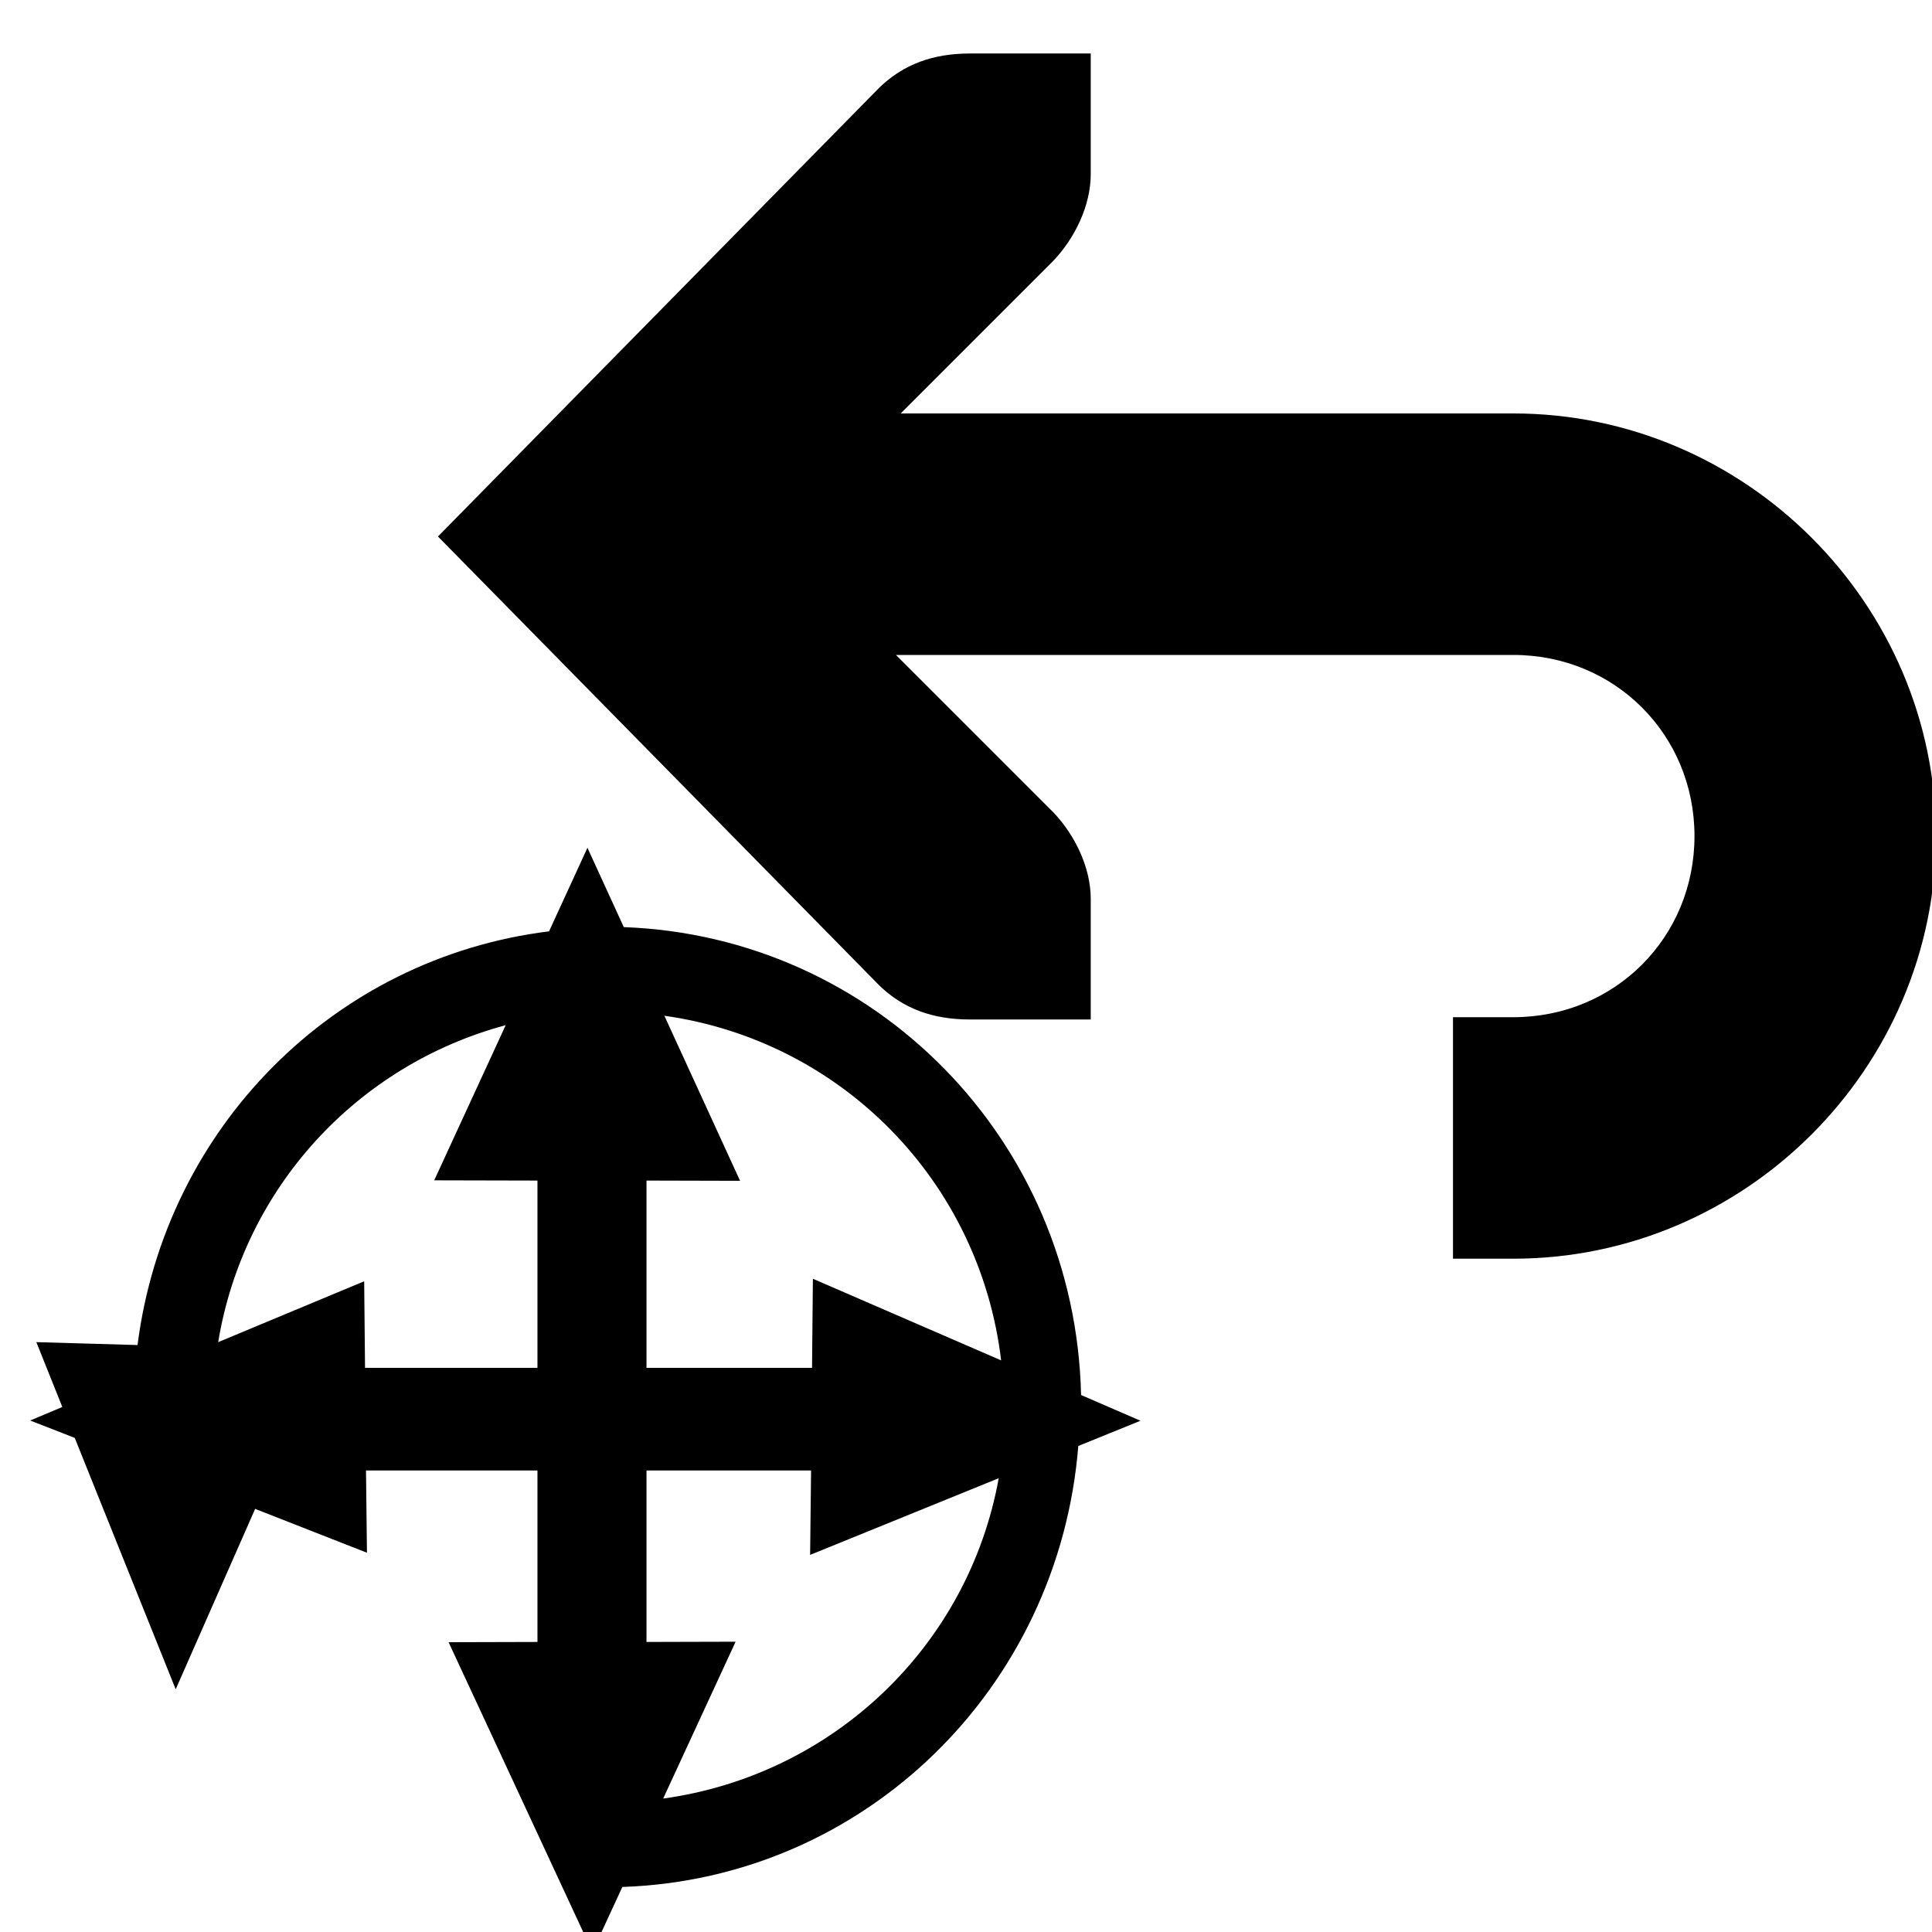 <?xml version="1.0" encoding="UTF-8" standalone="no"?>
<!-- Created with Inkscape (http://www.inkscape.org/) -->

<svg
   xmlns:dc="http://purl.org/dc/elements/1.1/"
   xmlns:cc="http://creativecommons.org/ns#"
   xmlns:rdf="http://www.w3.org/1999/02/22-rdf-syntax-ns#"
   xmlns:svg="http://www.w3.org/2000/svg"
   xmlns="http://www.w3.org/2000/svg"
   xmlns:sodipodi="http://sodipodi.sourceforge.net/DTD/sodipodi-0.dtd"
   xmlns:inkscape="http://www.inkscape.org/namespaces/inkscape"
   id="svg7384"
   height="16"
   width="16"
   version="1.1"
   inkscape:version="0.91 r13725"
   sodipodi:docname="restoreedit.svg">
  <defs
     id="defs10" />
  <sodipodi:namedview
     pagecolor="#ffffff"
     bordercolor="#666666"
     borderopacity="1"
     objecttolerance="10"
     gridtolerance="10"
     guidetolerance="10"
     inkscape:pageopacity="0"
     inkscape:pageshadow="2"
     inkscape:window-width="738"
     inkscape:window-height="480"
     id="namedview8"
     showgrid="false"
     inkscape:zoom="14.75"
     inkscape:cx="8"
     inkscape:cy="8"
     inkscape:window-x="181"
     inkscape:window-y="122"
     inkscape:window-maximized="0"
     inkscape:current-layer="svg7384" />
  <title
     id="title9167">Gnome Symbolic Icon Theme</title>
  <g
     id="layer12"
     transform="translate(-318.966,-669.576)">
    <path
       style="text-indent:0;text-transform:none;block-progression:tb;color:#000000;fill:#000000"
       d="M 8.033 0.443 C 7.724 0.443 7.481 0.534 7.283 0.725 L 3.627 4.443 L 7.283 8.162 C 7.481 8.353 7.724 8.443 8.033 8.443 L 9.033 8.443 L 9.033 7.443 C 9.033 7.186 8.903 6.915 8.721 6.725 L 7.42 5.424 L 12.533 5.424 C 13.373 5.424 14.033 6.084 14.033 6.924 C 14.033 7.764 13.373 8.424 12.533 8.424 L 12.033 8.424 L 12.033 10.424 L 12.533 10.424 C 14.454 10.424 16.033 8.845 16.033 6.924 C 16.033 5.003 14.454 3.424 12.533 3.424 L 7.459 3.424 L 8.721 2.162 C 8.903 1.972 9.033 1.7 9.033 1.443 L 9.033 0.443 L 8.033 0.443 z M 4.865 7.021 L 4.547 7.713 C 2.767 7.933 1.369 9.338 1.139 11.139 L 0.301 11.115 L 0.516 11.652 L 0.25 11.764 L 0.619 11.908 L 1.455 13.99 L 2.113 12.496 L 3.039 12.859 L 3.031 12.178 L 4.451 12.178 L 4.451 13.598 L 3.715 13.6 L 4.906 16.164 L 5.154 15.627 C 7.16 15.559 8.769 13.983 8.93 11.975 L 9.445 11.766 L 8.953 11.553 C 8.905 9.437 7.242 7.754 5.166 7.678 L 4.865 7.021 z M 5.502 8.412 C 6.971 8.619 8.114 9.785 8.291 11.266 L 6.732 10.59 L 6.725 11.328 L 5.354 11.328 L 5.354 9.777 L 6.129 9.779 L 5.502 8.412 z M 4.188 8.49 L 3.596 9.775 L 4.451 9.777 L 4.451 11.328 L 3.023 11.328 L 3.016 10.611 L 1.807 11.115 C 2.017 9.839 2.956 8.821 4.188 8.49 z M 5.354 12.178 L 6.717 12.178 L 6.709 12.877 L 8.271 12.242 C 8.02 13.631 6.901 14.7 5.492 14.895 L 6.092 13.596 L 5.354 13.598 L 5.354 12.178 z "
       transform="translate(318.966,669.576)"
       id="path4762" />
  </g>
  <g
     transform="matrix(0.578,0,0,0.569,-347.236,-255.405)"
     id="g4953">
    <g
       transform="translate(-0.074,-0.125)"
       id="g4953-2" />
  </g>
</svg>
